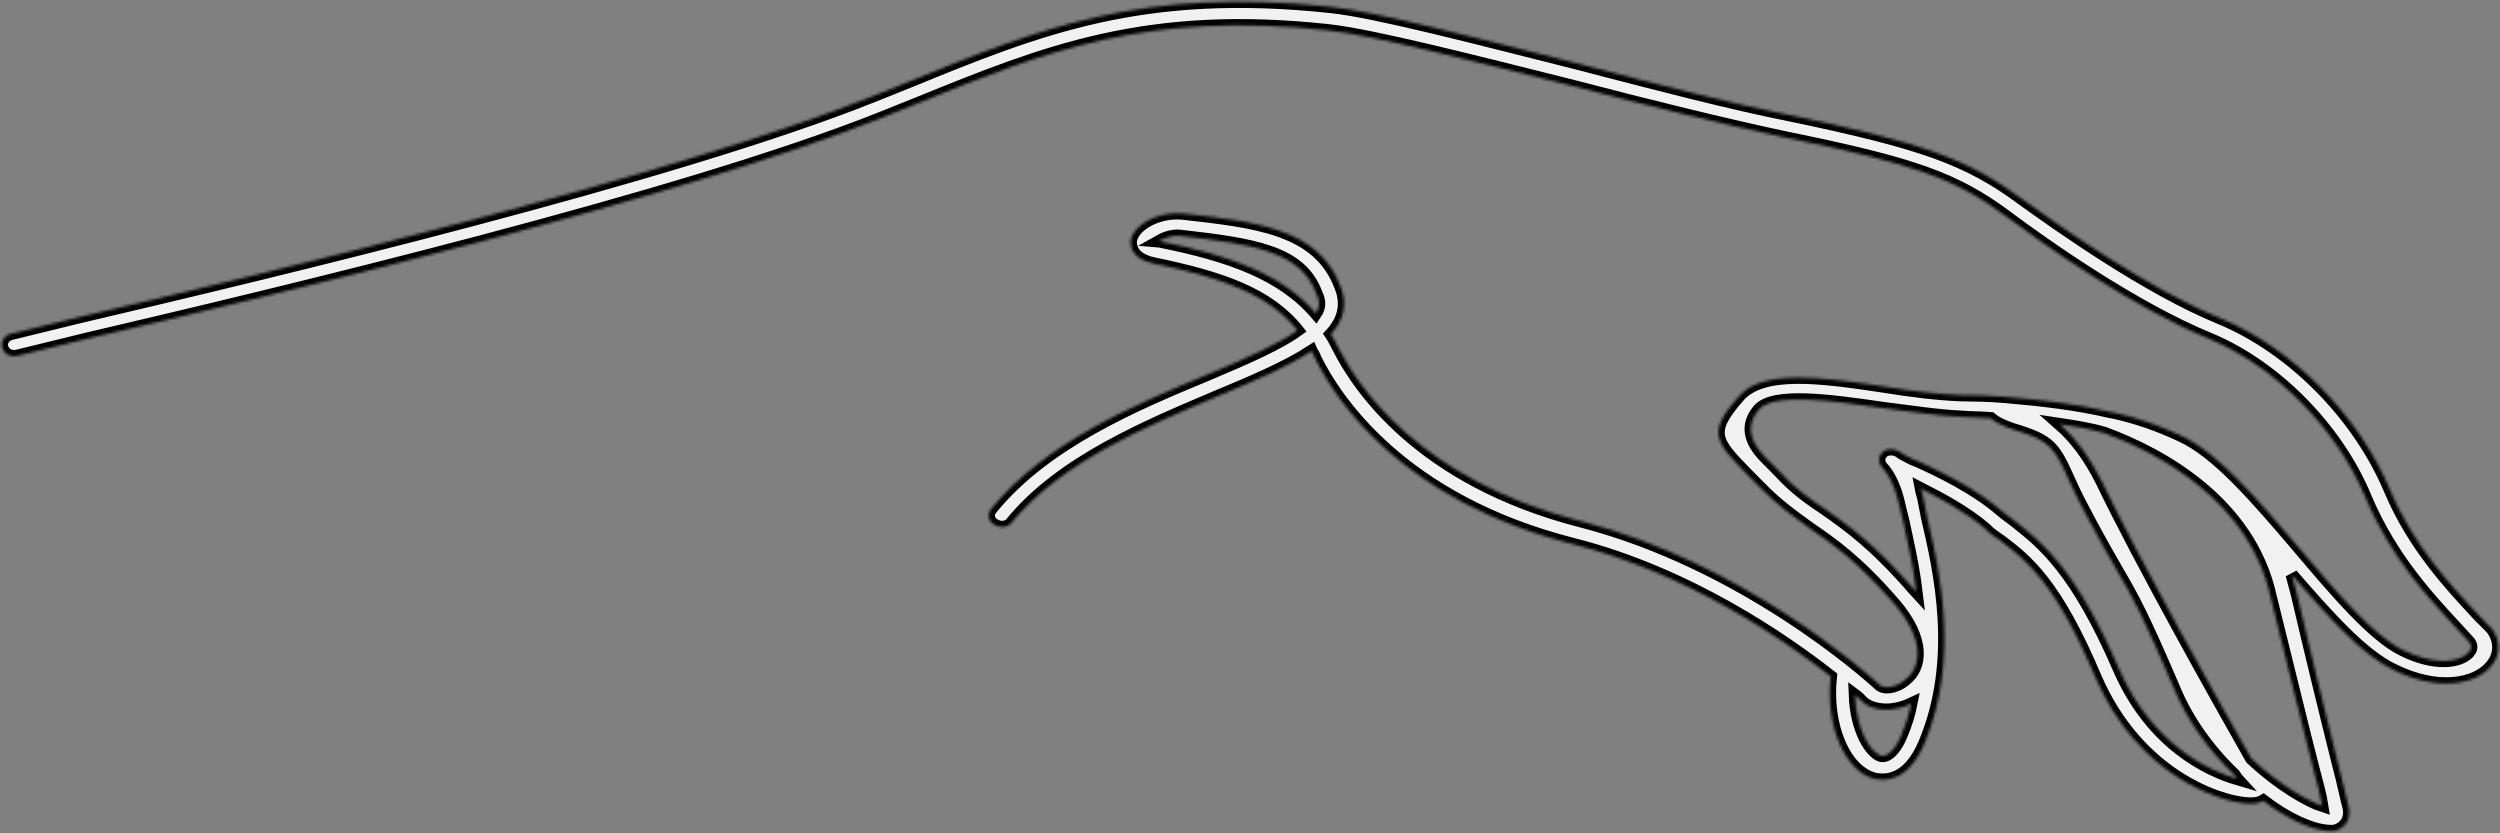 <svg width="870" height="290" viewBox="0 0 870 290" fill="none" xmlns="http://www.w3.org/2000/svg">
<rect x="0" y="0" width="870" height="290" fill="#808080" stroke="none"/>
<mask id="path-1-inside-1_719_11516" fill="white">
<path d="M861.469 212.963C853.637 204.415 840.048 190.362 831.651 170.304C820.652 144.293 797.715 121.204 772.9 110.849C747.31 100.428 716.486 78.457 704.014 69.513C684.98 55.353 669.107 49.7 622.422 39.986C603.272 36.203 576.216 29.239 549.933 22.34C513.332 13.128 479.052 4.115 463.228 2.406C397.613 -4.625 361.694 9.861 316.064 28.533L303.554 33.554C234.158 61.301 94.948 94.554 27.755 110.311C18.198 112.719 10.249 114.548 3.878 116.154C1.497 116.667 0.122 119.057 0.742 120.9C1.331 123.1 3.559 124.364 5.94 123.851C12.312 122.246 20.26 120.417 29.817 118.009C97.01 102.251 236.607 69.032 306.807 40.995L319.317 35.974C363.725 17.914 398.841 3.718 462.136 10.551C477.573 12.226 513.013 21.339 547.711 30.03C573.994 36.929 601.08 43.538 620.587 47.71C666.143 56.969 680.499 62.134 698.434 75.484C710.876 84.783 742.443 107.176 769.161 118.052C791.718 127.498 813.231 149.033 823.224 173.167C832.271 194.712 846.216 209.155 854.404 218.091L859.388 223.531C860.425 225.052 859.946 226.086 859.081 227.086C856.067 230.411 847.375 231.818 836.174 226.206C826.071 221.405 812.635 205.573 799.911 190.519C785.407 173.522 771.616 157.302 758.867 151.558C751.379 148.054 743.443 145.228 735.028 143.435L734.641 143.402C722.807 140.601 710.463 139.19 698.476 138.167L696.929 138.035C691.902 137.607 687.231 137.566 682.174 137.493C674.022 137.155 664.772 136.008 655.553 134.505C633.635 131.202 613.232 128.387 604.995 138.071C594.192 150.402 596.653 153.477 607.75 164.811L612.409 169.507C618.847 176.145 624.371 179.84 629.865 183.89C637.586 189.205 646.051 194.942 659.161 210.029C670.135 222.785 668.533 232.319 663.107 236.512C659.737 239.448 655.422 239.797 653.998 238.242C649.309 233.902 606.24 195.843 550.225 181.393C493.823 166.91 472.488 134.287 465.829 121.183C464.822 119.306 464.171 117.818 463.134 116.297C467.431 111.649 469.082 106.059 466.51 99.751C458.918 79.404 436.907 77.168 411.447 74.279C403.326 73.586 394.776 77.871 393.512 83.494C393.419 84.561 392.959 89.894 401.374 91.686C425.104 96.576 441.363 102.262 451.564 114.952C444.916 119.757 433.985 124.555 419.836 130.511C394.787 140.91 363.661 154.014 344.915 177.129C343.602 178.807 343.774 181.329 346.002 182.594C347.843 183.825 350.581 183.701 351.894 182.022C369.326 160.586 399.618 148.128 423.476 137.985C436.403 132.641 448.139 127.554 456.394 122.169C456.72 122.913 457.432 123.69 457.726 124.79C464.68 138.994 487.734 174.271 547.585 189.406C587.605 199.626 620.688 222.506 637.107 235.368C635.216 252.758 642.047 268.384 652.334 271.052C655.784 271.705 663.904 272.398 669.773 258.571C682.049 229.174 674.96 198.483 670.695 180.21L669.608 174.745C669.375 172.934 668.725 171.446 668.461 169.991C675.176 173.429 684.119 178.132 691.005 184.092C692.429 185.647 694.271 186.878 696.112 188.11C705.257 194.979 715.471 203.014 729.367 236.077C744.005 269.561 771.65 278.725 781.318 279.55L781.704 279.583C782.864 279.682 785.571 279.913 787.628 278.656C796.03 285.103 804.292 288.674 809.706 289.136C810.866 289.234 812.026 289.333 812.83 289.044C815.629 288.208 818.194 285.562 817.403 281.196C816.519 277.897 815.433 272.432 813.665 265.834C809.897 250.827 804.422 228.512 799.303 206.585C798.714 204.385 798.125 202.186 797.536 199.987C810.29 214.686 822.007 227.863 832.853 233.087C848.542 240.872 861.253 238.017 866.415 232.368C870.264 228.399 870.338 223.032 867.195 218.824C865.771 217.27 863.605 215.295 861.469 212.963ZM457.917 109.047C446.23 95.513 428.486 88.985 403.596 83.996L403.21 83.963C404.848 83.028 407.678 81.837 410.385 82.068C436.232 84.99 452.768 87.475 458.113 102.258C459.445 104.879 459.261 107.012 457.917 109.047ZM661.867 255.39C659.86 260.591 656.877 263.56 654.587 263.007C651.168 261.998 645.982 254.392 645.509 241.816C646.608 242.626 647.32 243.403 647.676 243.792C649.456 245.735 652.101 246.677 655.195 246.941C658.289 247.205 661.861 246.435 665.108 244.921C664.414 248.444 663.334 251.933 661.867 255.39ZM737.438 232.826C722.505 198.241 710.837 189.008 701.722 181.783C700.268 180.585 698.426 179.353 696.971 178.154C687.562 169.83 674.458 163.697 667.712 160.615L665.453 159.706C662.839 158.408 661.353 157.565 660.997 157.176C659.156 155.945 656.418 156.069 655.135 157.393C653.435 159.038 653.638 161.205 655.062 162.759C655.418 163.147 659.008 166.677 660.948 175.797L662.39 181.651C663.771 188.216 665.772 196.624 666.907 206.034C666.551 205.645 666.195 205.257 665.839 204.868C652.017 189.004 643.197 182.879 635.119 177.175C629.595 173.48 624.814 170.207 619.118 163.99L614.459 159.295C608.485 153.293 607.666 147.731 612.004 142.609C617.197 136.605 637.213 139.387 654.909 141.972C664.545 143.152 674.151 144.688 682.689 145.058C686.169 145.355 689.293 145.264 692.774 145.561C694.584 147.148 697.586 148.478 700.618 149.453C713.907 153.453 714.883 155.685 720.443 167.979C722.07 171.7 724.408 176.197 727.428 181.827C731.454 189.334 734.505 194.609 736.874 198.751C742.65 208.556 745.995 214.931 756.374 239.097C761.192 250.97 768.87 261.296 777.506 269.554C777.862 269.943 778.187 270.687 778.543 271.075C768.287 268.051 748.824 258.869 737.438 232.826ZM804.974 267.241C806.447 272.74 807.625 277.138 808.122 280.404C803.574 278.942 793.532 273.429 783.442 263.972C772.277 244.394 744.264 194.367 731.394 167.481C727.073 158.874 722.181 152.368 716.749 147.606C722.132 148.424 727.515 149.241 732.449 150.737C751.324 157.72 782.995 174.391 790.225 207.959C795.731 229.919 801.175 252.59 804.974 267.241Z"/>
</mask>
<path d="M861.469 212.963C853.637 204.415 840.048 190.362 831.651 170.304C820.652 144.293 797.715 121.204 772.9 110.849C747.31 100.428 716.486 78.457 704.014 69.513C684.98 55.353 669.107 49.7 622.422 39.986C603.272 36.203 576.216 29.239 549.933 22.34C513.332 13.128 479.052 4.115 463.228 2.406C397.613 -4.625 361.694 9.861 316.064 28.533L303.554 33.554C234.158 61.301 94.948 94.554 27.755 110.311C18.198 112.719 10.249 114.548 3.878 116.154C1.497 116.667 0.122 119.057 0.742 120.9C1.331 123.1 3.559 124.364 5.94 123.851C12.312 122.246 20.26 120.417 29.817 118.009C97.01 102.251 236.607 69.032 306.807 40.995L319.317 35.974C363.725 17.914 398.841 3.718 462.136 10.551C477.573 12.226 513.013 21.339 547.711 30.03C573.994 36.929 601.08 43.538 620.587 47.71C666.143 56.969 680.499 62.134 698.434 75.484C710.876 84.783 742.443 107.176 769.161 118.052C791.718 127.498 813.231 149.033 823.224 173.167C832.271 194.712 846.216 209.155 854.404 218.091L859.388 223.531C860.425 225.052 859.946 226.086 859.081 227.086C856.067 230.411 847.375 231.818 836.174 226.206C826.071 221.405 812.635 205.573 799.911 190.519C785.407 173.522 771.616 157.302 758.867 151.558C751.379 148.054 743.443 145.228 735.028 143.435L734.641 143.402C722.807 140.601 710.463 139.19 698.476 138.167L696.929 138.035C691.902 137.607 687.231 137.566 682.174 137.493C674.022 137.155 664.772 136.008 655.553 134.505C633.635 131.202 613.232 128.387 604.995 138.071C594.192 150.402 596.653 153.477 607.75 164.811L612.409 169.507C618.847 176.145 624.371 179.84 629.865 183.89C637.586 189.205 646.051 194.942 659.161 210.029C670.135 222.785 668.533 232.319 663.107 236.512C659.737 239.448 655.422 239.797 653.998 238.242C649.309 233.902 606.24 195.843 550.225 181.393C493.823 166.91 472.488 134.287 465.829 121.183C464.822 119.306 464.171 117.818 463.134 116.297C467.431 111.649 469.082 106.059 466.51 99.751C458.918 79.404 436.907 77.168 411.447 74.279C403.326 73.586 394.776 77.871 393.512 83.494C393.419 84.561 392.959 89.894 401.374 91.686C425.104 96.576 441.363 102.262 451.564 114.952C444.916 119.757 433.985 124.555 419.836 130.511C394.787 140.91 363.661 154.014 344.915 177.129C343.602 178.807 343.774 181.329 346.002 182.594C347.843 183.825 350.581 183.701 351.894 182.022C369.326 160.586 399.618 148.128 423.476 137.985C436.403 132.641 448.139 127.554 456.394 122.169C456.72 122.913 457.432 123.69 457.726 124.79C464.68 138.994 487.734 174.271 547.585 189.406C587.605 199.626 620.688 222.506 637.107 235.368C635.216 252.758 642.047 268.384 652.334 271.052C655.784 271.705 663.904 272.398 669.773 258.571C682.049 229.174 674.96 198.483 670.695 180.21L669.608 174.745C669.375 172.934 668.725 171.446 668.461 169.991C675.176 173.429 684.119 178.132 691.005 184.092C692.429 185.647 694.271 186.878 696.112 188.11C705.257 194.979 715.471 203.014 729.367 236.077C744.005 269.561 771.65 278.725 781.318 279.55L781.704 279.583C782.864 279.682 785.571 279.913 787.628 278.656C796.03 285.103 804.292 288.674 809.706 289.136C810.866 289.234 812.026 289.333 812.83 289.044C815.629 288.208 818.194 285.562 817.403 281.196C816.519 277.897 815.433 272.432 813.665 265.834C809.897 250.827 804.422 228.512 799.303 206.585C798.714 204.385 798.125 202.186 797.536 199.987C810.29 214.686 822.007 227.863 832.853 233.087C848.542 240.872 861.253 238.017 866.415 232.368C870.264 228.399 870.338 223.032 867.195 218.824C865.771 217.27 863.605 215.295 861.469 212.963ZM457.917 109.047C446.23 95.513 428.486 88.985 403.596 83.996L403.21 83.963C404.848 83.028 407.678 81.837 410.385 82.068C436.232 84.99 452.768 87.475 458.113 102.258C459.445 104.879 459.261 107.012 457.917 109.047ZM661.867 255.39C659.86 260.591 656.877 263.56 654.587 263.007C651.168 261.998 645.982 254.392 645.509 241.816C646.608 242.626 647.32 243.403 647.676 243.792C649.456 245.735 652.101 246.677 655.195 246.941C658.289 247.205 661.861 246.435 665.108 244.921C664.414 248.444 663.334 251.933 661.867 255.39ZM737.438 232.826C722.505 198.241 710.837 189.008 701.722 181.783C700.268 180.585 698.426 179.353 696.971 178.154C687.562 169.83 674.458 163.697 667.712 160.615L665.453 159.706C662.839 158.408 661.353 157.565 660.997 157.176C659.156 155.945 656.418 156.069 655.135 157.393C653.435 159.038 653.638 161.205 655.062 162.759C655.418 163.147 659.008 166.677 660.948 175.797L662.39 181.651C663.771 188.216 665.772 196.624 666.907 206.034C666.551 205.645 666.195 205.257 665.839 204.868C652.017 189.004 643.197 182.879 635.119 177.175C629.595 173.48 624.814 170.207 619.118 163.99L614.459 159.295C608.485 153.293 607.666 147.731 612.004 142.609C617.197 136.605 637.213 139.387 654.909 141.972C664.545 143.152 674.151 144.688 682.689 145.058C686.169 145.355 689.293 145.264 692.774 145.561C694.584 147.148 697.586 148.478 700.618 149.453C713.907 153.453 714.883 155.685 720.443 167.979C722.07 171.7 724.408 176.197 727.428 181.827C731.454 189.334 734.505 194.609 736.874 198.751C742.65 208.556 745.995 214.931 756.374 239.097C761.192 250.97 768.87 261.296 777.506 269.554C777.862 269.943 778.187 270.687 778.543 271.075C768.287 268.051 748.824 258.869 737.438 232.826ZM804.974 267.241C806.447 272.74 807.625 277.138 808.122 280.404C803.574 278.942 793.532 273.429 783.442 263.972C772.277 244.394 744.264 194.367 731.394 167.481C727.073 158.874 722.181 152.368 716.749 147.606C722.132 148.424 727.515 149.241 732.449 150.737C751.324 157.72 782.995 174.391 790.225 207.959C795.731 229.919 801.175 252.59 804.974 267.241Z" fill="#F1F1F1" stroke="black" stroke-width="4.333" mask="url(#path-1-inside-1_719_11516)"/>
</svg>
